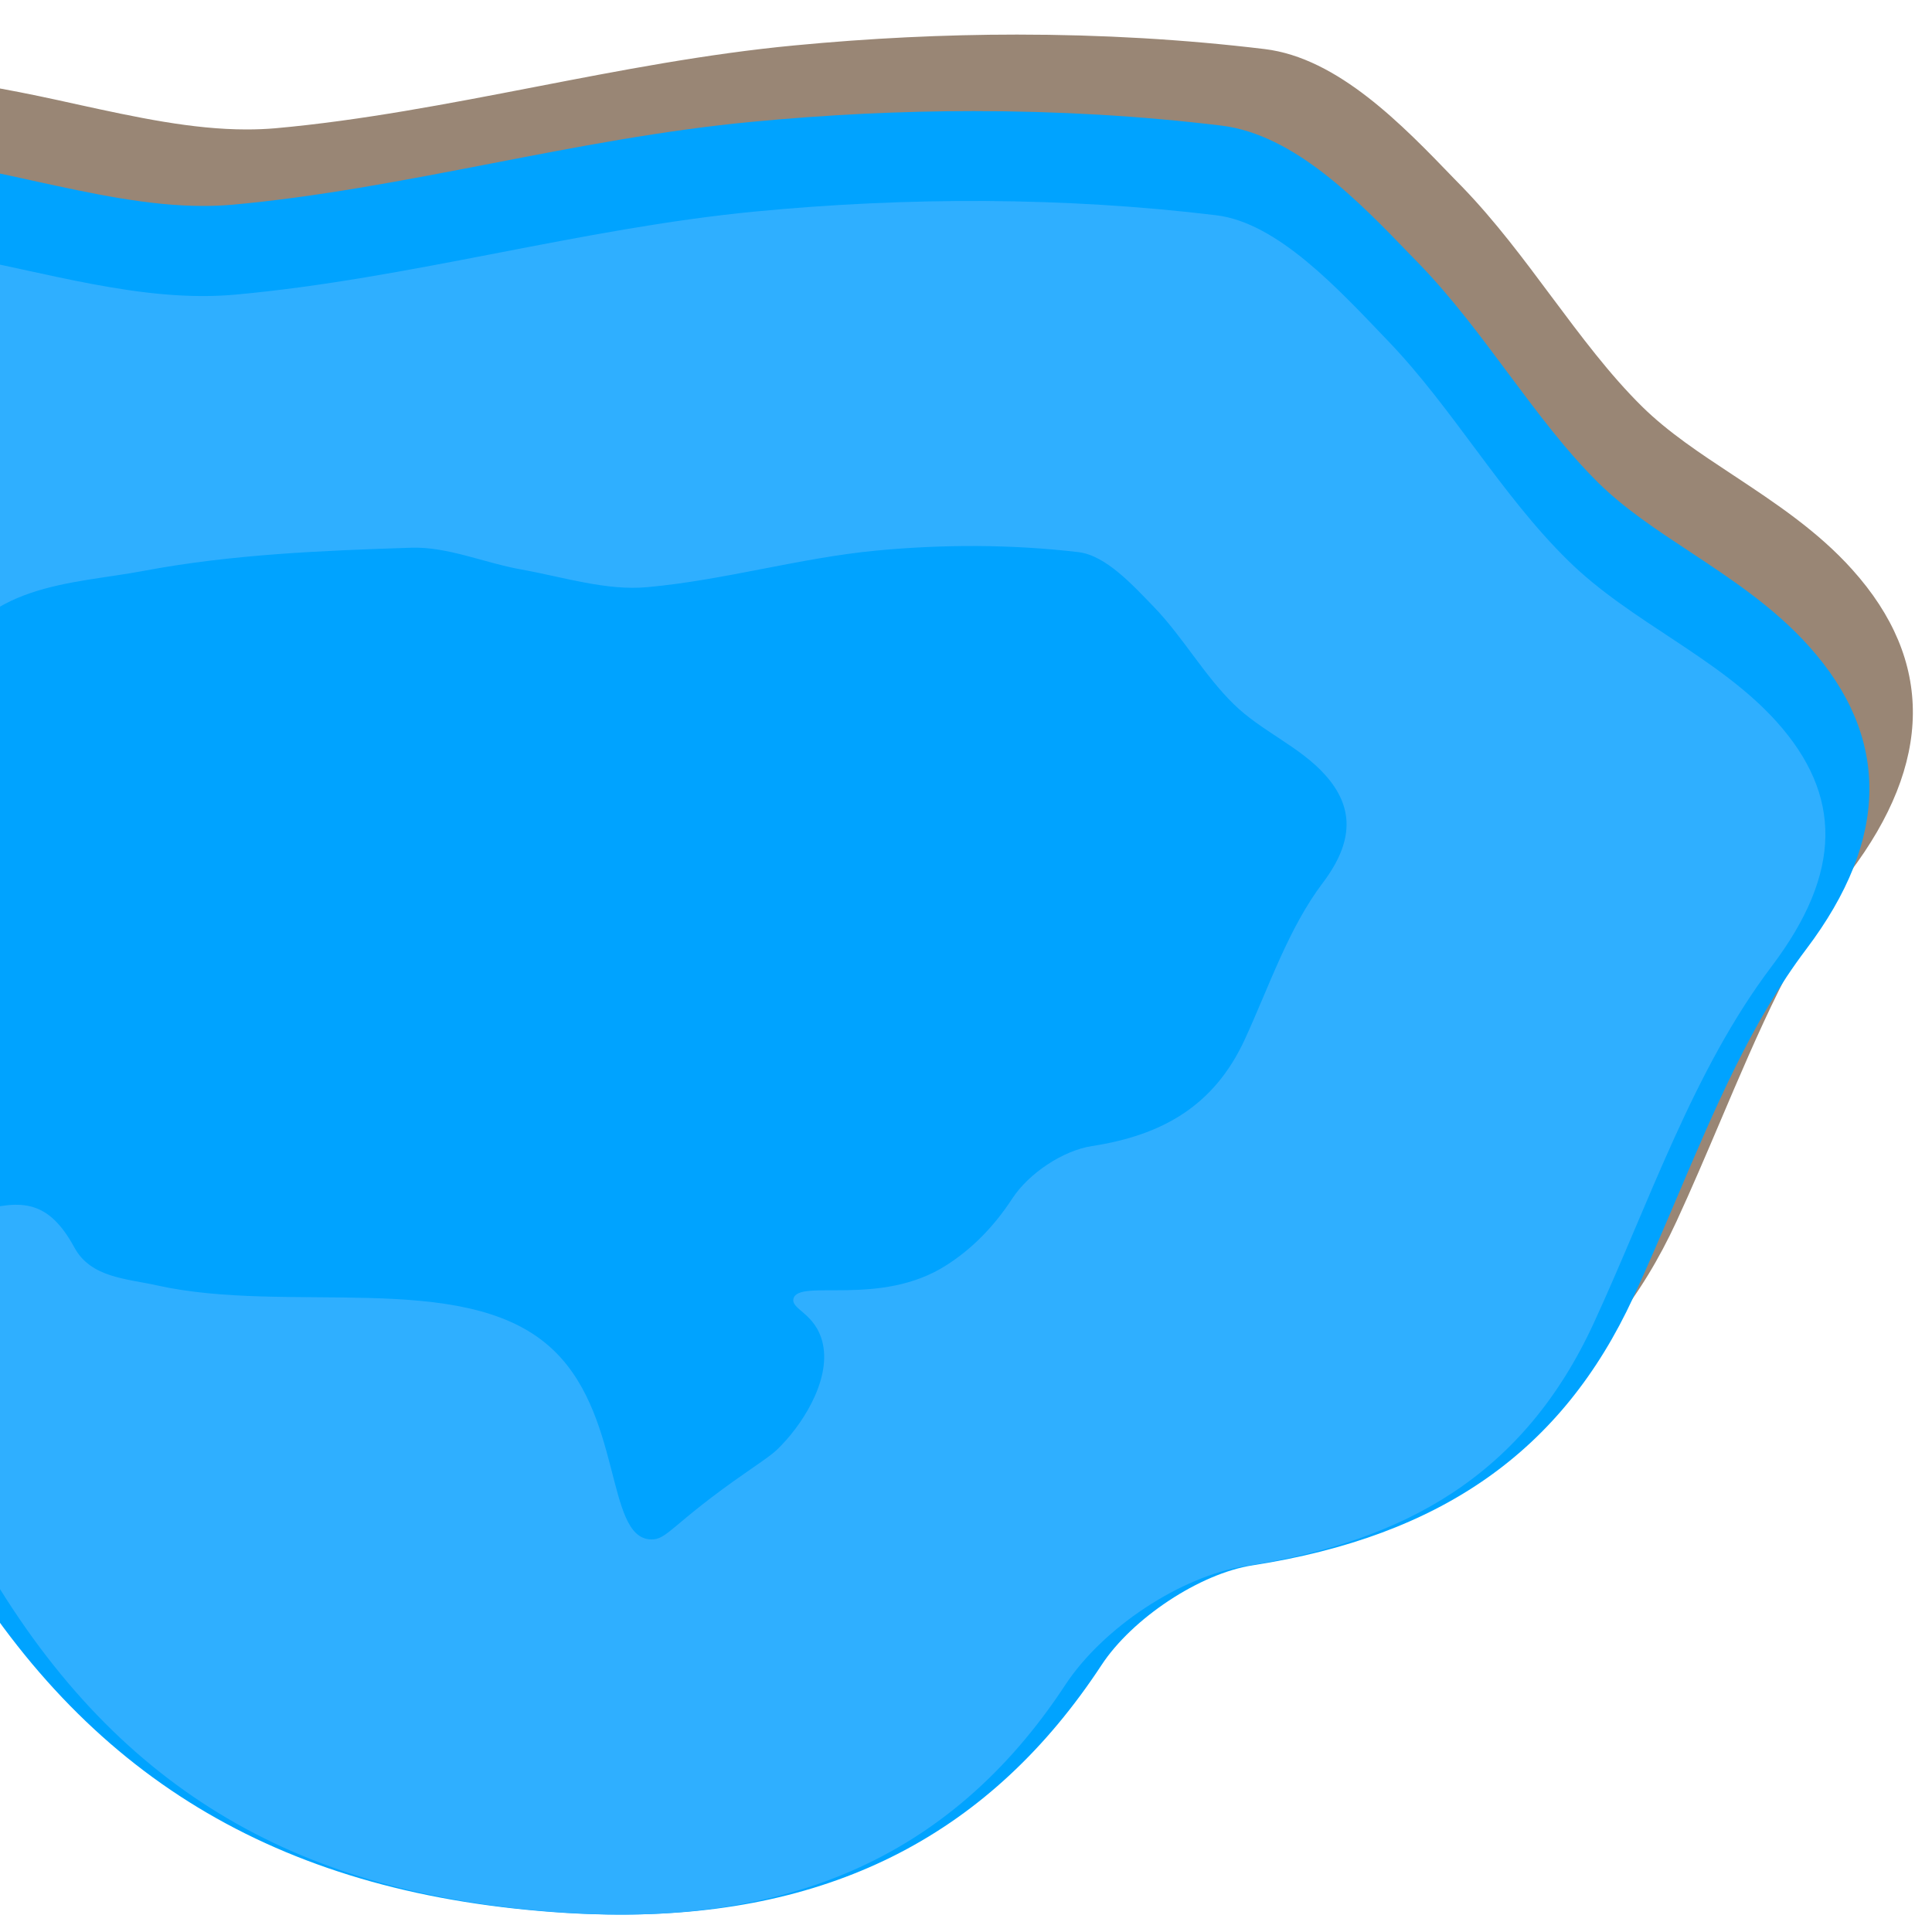<?xml version="1.0" encoding="utf-8"?>
<!-- Generator: Adobe Illustrator 28.1.0, SVG Export Plug-In . SVG Version: 6.00 Build 0)  -->
<svg version="1.1" id="Layer_1" xmlns="http://www.w3.org/2000/svg" xmlns:xlink="http://www.w3.org/1999/xlink" x="0px" y="0px"
	 viewBox="0 0 1000 1000" style="enable-background:new 0 0 1000 1000;" xml:space="preserve">
<style type="text/css">
	.st0{fill:#998675;}
	.st1{fill:#00A3FF;}
	.st2{fill:#2FAFFF;}
</style>
<g>
	<path class="st0" d="M343.8,951.4c-9.4,0-19.1-0.3-28.9-0.9C170.6,941.4,70.6,883,0.2,766.7c-4.3-7.2-13.6-19.2-26.9-19.2
		c-11.9,0-25,9.5-35.9,26.1c-3.5,5.3-2.6,6-6.1,10.8c-7.7,10.6-14.7,11.7-23.2,21.7c-5.3,6.2-5.4,9-8.7,13.6
		c-12.3,17.1-39.8,15.1-46.6,17.7c-90.8,34.6-184.7,70.4-280,96.6c-5.2,1.4-10.9,2.1-17,2.1c-34.3,0-87.9-25.3-105.6-57.8
		c-19.3-35.4-34.7-38.4-48.9-38.4c-9.9,0-22.1,2.2-39.5,7c-63.7,17.7-131.4,35.1-197.7,35.1c-5.9,0-11.7-0.1-17.4-0.4
		c-49.4-2.3-98.4-53.6-111.6-103.8c-15.6-59.2,28.8-85.9,51.5-214c3.2-17.7,10.5-63.2-4.3-101.7c-7.9-20.6-14.7-34.2-14.7-34.2
		c-9.8-16.5-22.1-37-29.1-68.5c-3.3-15-5.4-30.5-6.1-46.1l-0.3-7.5l4-6.3c41.4-65.4,86.2-100.4,133.2-103.9c1.5-0.1,18.7-3.7,19-2.5
		c0,0.1-0.2,0.3-0.1,0.4c0.3,0.5,8.3-4.5,13.5-7c9.2-4.3,14.8-3.2,22.6-4.7c7.3-1.3,17.6-5.1,29.3-16.3c32.4-21,60.9-36.7,82.6-47.9
		c42.1-21.6,95.6-52.7,170.8-64c14.4-2.1,27.9-4.2,41.2-6.7C-350.3,28.1-248,23.5-134.5,19.8c1.7-0.1,3.4-0.1,5.2-0.1
		c29,0,57.2,7.7,84.4,15.2c15.5,4.3,30.2,8.3,44.9,10.9c13.3,2.4,26.8,5.3,39.8,8.2c30.7,6.7,59.7,13,87.8,13
		c5.1,0,10.1-0.2,14.8-0.6c44.6-4,90-12.8,134-21.3c43.9-8.5,89.3-17.3,134.9-21.6c38.6-3.7,77.4-5.6,115.1-5.6
		c43.8,0,86.9,2.5,128.2,7.5c38,4.6,71.3,39.3,98.1,67.1l4.2,4.3c17.2,17.8,31.9,37.6,46.2,56.8c15.4,20.6,29.9,40.1,46.8,56.8
		c13.5,13.3,30,24.2,47.6,35.8c21.3,14.1,43.4,28.7,61.3,48.7c42.2,47,41.7,99.8-1.4,156.8c-28.1,37.2-47.1,81.9-67.2,129.2
		c-7.2,16.9-14.6,34.3-22.4,51.2c-36.6,79.4-99.2,123.5-196.8,138.6c-42.6,6.6-60.1,34.7-78.3,51.7c-6.5,6.1-8,8-32.3,32.8
		c-32.9,33.6-49.3,50.4-52.8,53.2C455.5,950.6,384.2,951.4,343.8,951.4z"/>
	<path class="st1" d="M321.3,991c-9.4,0-19.1-0.3-28.9-0.9C148,981,48,922.6-22.4,806.3c-4.3-7.2-13.6-19.2-26.9-19.2
		c-11.9,0-25,9.5-35.9,26.1c-1.9,2.9-4,6.8-6.1,10.8c-6.9,13-15.5,29.1-31.8,35.3c-15.5,5.9-31.1,11.8-46.6,17.7
		c-90.8,34.6-184.7,70.4-280,96.6c-5.2,1.4-10.9,2.1-17,2.1c-34.3,0-87.9-25.3-105.6-57.8c-19.3-35.4-34.7-38.4-48.9-38.4
		c-9.9,0-22.1,2.2-39.5,7c-63.7,17.7-131.4,35.1-197.7,35.1c-5.9,0-11.7-0.1-17.4-0.4c-44.3-2.1-106.9-60.3-111.6-103.8
		c-5.2-47.7-8.7-139.3,27-216.9c16.6-36.2,23.3-68.5,20.3-98.8c-1.1-11.5-6.8-21-14.7-34.2c-9.8-16.5-22.1-37-29.1-68.5
		c-3.3-15-5.4-30.5-6.1-46.1l-0.3-7.5l4-6.3c41.4-65.4,86.2-100.4,133.2-103.9c5.9-0.4,12.3-1.4,19-2.5c12.2-1.9,26.1-4.1,43.2-4.1
		c10.3,0,20.6,0.8,31.3,2.4c0.2,0,0.6,0.1,1.3,0.1c10,0,25.5-7.7,28.8-12.2c46.5-100.6,135.5-113.9,214.1-125.6
		c14.4-2.1,27.9-4.2,41.2-6.7C-372.8,67.7-270.6,63.1-157,59.4c1.7-0.1,3.4-0.1,5.2-0.1c29,0,57.2,7.7,84.4,15.2
		c15.5,4.3,30.2,8.3,44.9,10.9c13.3,2.4,26.8,5.3,39.8,8.2c30.7,6.7,59.7,13,87.8,13c5.1,0,10.1-0.2,14.8-0.6
		c44.6-4,90-12.8,134-21.3c43.9-8.5,89.3-17.3,134.9-21.6c38.6-3.7,77.4-5.6,115.1-5.6c43.8,0,86.9,2.5,128.2,7.5
		c38,4.6,71.3,39.3,98.1,67.1l4.2,4.3c17.2,17.8,31.9,37.6,46.2,56.8c15.4,20.6,29.9,40.1,46.8,56.8c13.5,13.3,30,24.2,47.6,35.8
		c21.3,14.1,43.4,28.7,61.3,48.7c42.2,47,41.7,99.8-1.4,156.8c-28.1,37.2-47.1,81.9-67.2,129.2c-7.2,16.9-14.6,34.3-22.4,51.2
		C808.6,751,746.1,795,648.4,810.2c-27.3,4.2-62.4,27.4-78.3,51.7C513,948.8,431.6,991,321.3,991z"/>
	<path class="st2" d="M-967.7,375.4c46-72.6,86.2-91.2,115.9-93.4c24-1.8,47.9-10.5,88.6-4.4c16.9,2.5,47.1-10.5,53.6-24.7
		c49-106.4,151.8-103.3,239.2-119.8c102.9-19.4,209.1-23.7,314.1-27.1c42.9-1.4,86.3,17.9,129.8,25.7c49.3,8.8,99.8,25.2,148.3,20.8
		c90.2-8.2,178.8-34.3,269-43c79-7.6,160-7.6,238.6,1.9c31.9,3.8,63.3,38.2,88.8,64.8c33.9,35.2,58.7,79.9,93.5,114
		c32.3,31.8,77.9,50,107.9,83.4c33.9,37.8,34.2,77.9-2.6,126.6c-40.6,53.7-63.2,122-92.1,184.7c-36.2,78.5-97.4,112.8-179.8,125.6
		c-34.1,5.3-74.3,32.1-93.7,61.6c-60.5,92.1-147.8,124.9-257.6,118c-131.4-8.3-227.2-57.6-297-172.8c-25-41.3-69.5-41.1-100.6,6.2
		c-8.6,13-15.2,32.9-27.1,37.4c-107.4,40.6-214.4,83.4-324.7,113.7c-27.8,7.6-82.8-18.1-97.2-44.6c-30.2-55.5-61.5-57.1-114-42.5
		c-67.9,18.9-139.3,37.1-208.2,33.9c-32.9-1.6-86.7-50.8-90.2-83.1c-7.3-67-2.5-144.4,24.9-204.3c18.7-40.7,25.7-76.9,22.3-111.1
		c-3.4-34.8-32.3-51.9-44.2-105.6C-966,399.9-967.3,385.2-967.7,375.4z"/>
	<path class="st1" d="M-840.3,455.7c20.2-31.9,37.9-40.1,51-41.1c10.6-0.8,21.1-4.6,38.9-1.9c7.4,1.1,20.7-4.6,23.6-10.9
		c21.5-46.8,66.7-45.4,105.2-52.7c45.3-8.5,91.9-10.4,138.1-11.9c18.9-0.6,37.9,7.9,57.1,11.3c21.7,3.9,43.9,11.1,65.2,9.1
		c39.6-3.6,78.6-15.1,118.2-18.9c34.7-3.3,70.3-3.3,104.9,0.8c14,1.7,27.8,16.8,39.1,28.5c14.9,15.5,25.8,35.1,41.1,50.1
		c14.2,14,34.3,22,47.4,36.7c14.9,16.6,15,34.3-1.1,55.7c-17.9,23.6-27.8,53.6-40.5,81.2c-15.9,34.5-42.8,49.6-79.1,55.2
		c-15,2.3-32.7,14.1-41.2,27.1c-26.6,40.5-65,54.9-113.3,51.9c-57.8-3.6-99.9-25.3-130.6-76c-4.7-7.8-11.1-12.3-17.9-13.1
		c-10.4-1.3-22.3,7.2-26.4,15.8c-13.8,29.6,58.2,75.4,48,97.6c-10.5,23-95.9-7.5-202.7-31.2c-15.6-3.5-34.2-3.9-42.7-19.6
		c-13.3-24.4-27-25.1-50.1-18.7c-29.8,8.3-61.2,16.3-91.5,14.9c-14.4-0.7-38.1-22.3-39.7-36.5c-3.2-29.5-1.1-63.5,11-89.8
		c8.2-17.9,11.3-33.8,9.8-48.8c-1.5-15.3-14.2-22.8-19.4-46.4C-839.5,466.5-840.1,460.1-840.3,455.7z"/>
	<path class="st1" d="M-143.9,402c20.2-31.9,37.9-40.1,51-41.1c10.6-0.8,21.1-4.6,38.9-1.9c7.4,1.1,20.7-4.6,23.6-10.9
		c21.5-46.8,66.7-45.4,105.2-52.7c45.3-8.5,91.9-10.4,138.1-11.9c18.9-0.6,37.9,7.9,57.1,11.3c21.7,3.9,43.9,11.1,65.2,9.1
		c39.6-3.6,78.6-15.1,118.2-18.9c34.7-3.3,70.3-3.3,104.9,0.8c14,1.7,27.8,16.8,39.1,28.5c14.9,15.5,25.8,35.1,41.1,50.1
		c14.2,14,34.3,22,47.4,36.7c14.9,16.6,15,34.3-1.1,55.7c-17.9,23.6-27.8,53.6-40.5,81.2c-15.9,34.5-42.8,49.6-79.1,55.2
		c-15,2.3-32.7,14.1-41.2,27.1c-9.8,15-21.3,26.4-34.2,34.6c-34.2,21.9-76.5,6.7-79.1,17.3c-1.3,5.2,9.7,7.2,14.2,19.8
		c6.8,19.2-8.2,43.4-20.3,55.9c-3.6,3.8-4.8,4.8-18.1,14c-38.8,26.8-41.1,35.3-49.7,34.9c-23.8-0.9-14.1-66.7-52.9-100.3
		c-45.2-39.3-135-16.1-202.7-31.2c-15.6-3.5-34.2-3.9-42.7-19.6c-13.3-24.4-27-25.1-50.1-18.7c-29.8,8.3-61.2,16.3-91.5,14.9
		c-14.4-0.7-38.1-22.3-39.7-36.5c-3.2-29.5-1.1-63.5,11-89.8c8.2-17.9,11.3-33.8,9.8-48.8c-1.5-15.3-14.2-22.8-19.4-46.4
		C-143.1,412.8-143.7,406.3-143.9,402z"/>
</g>
</svg>
